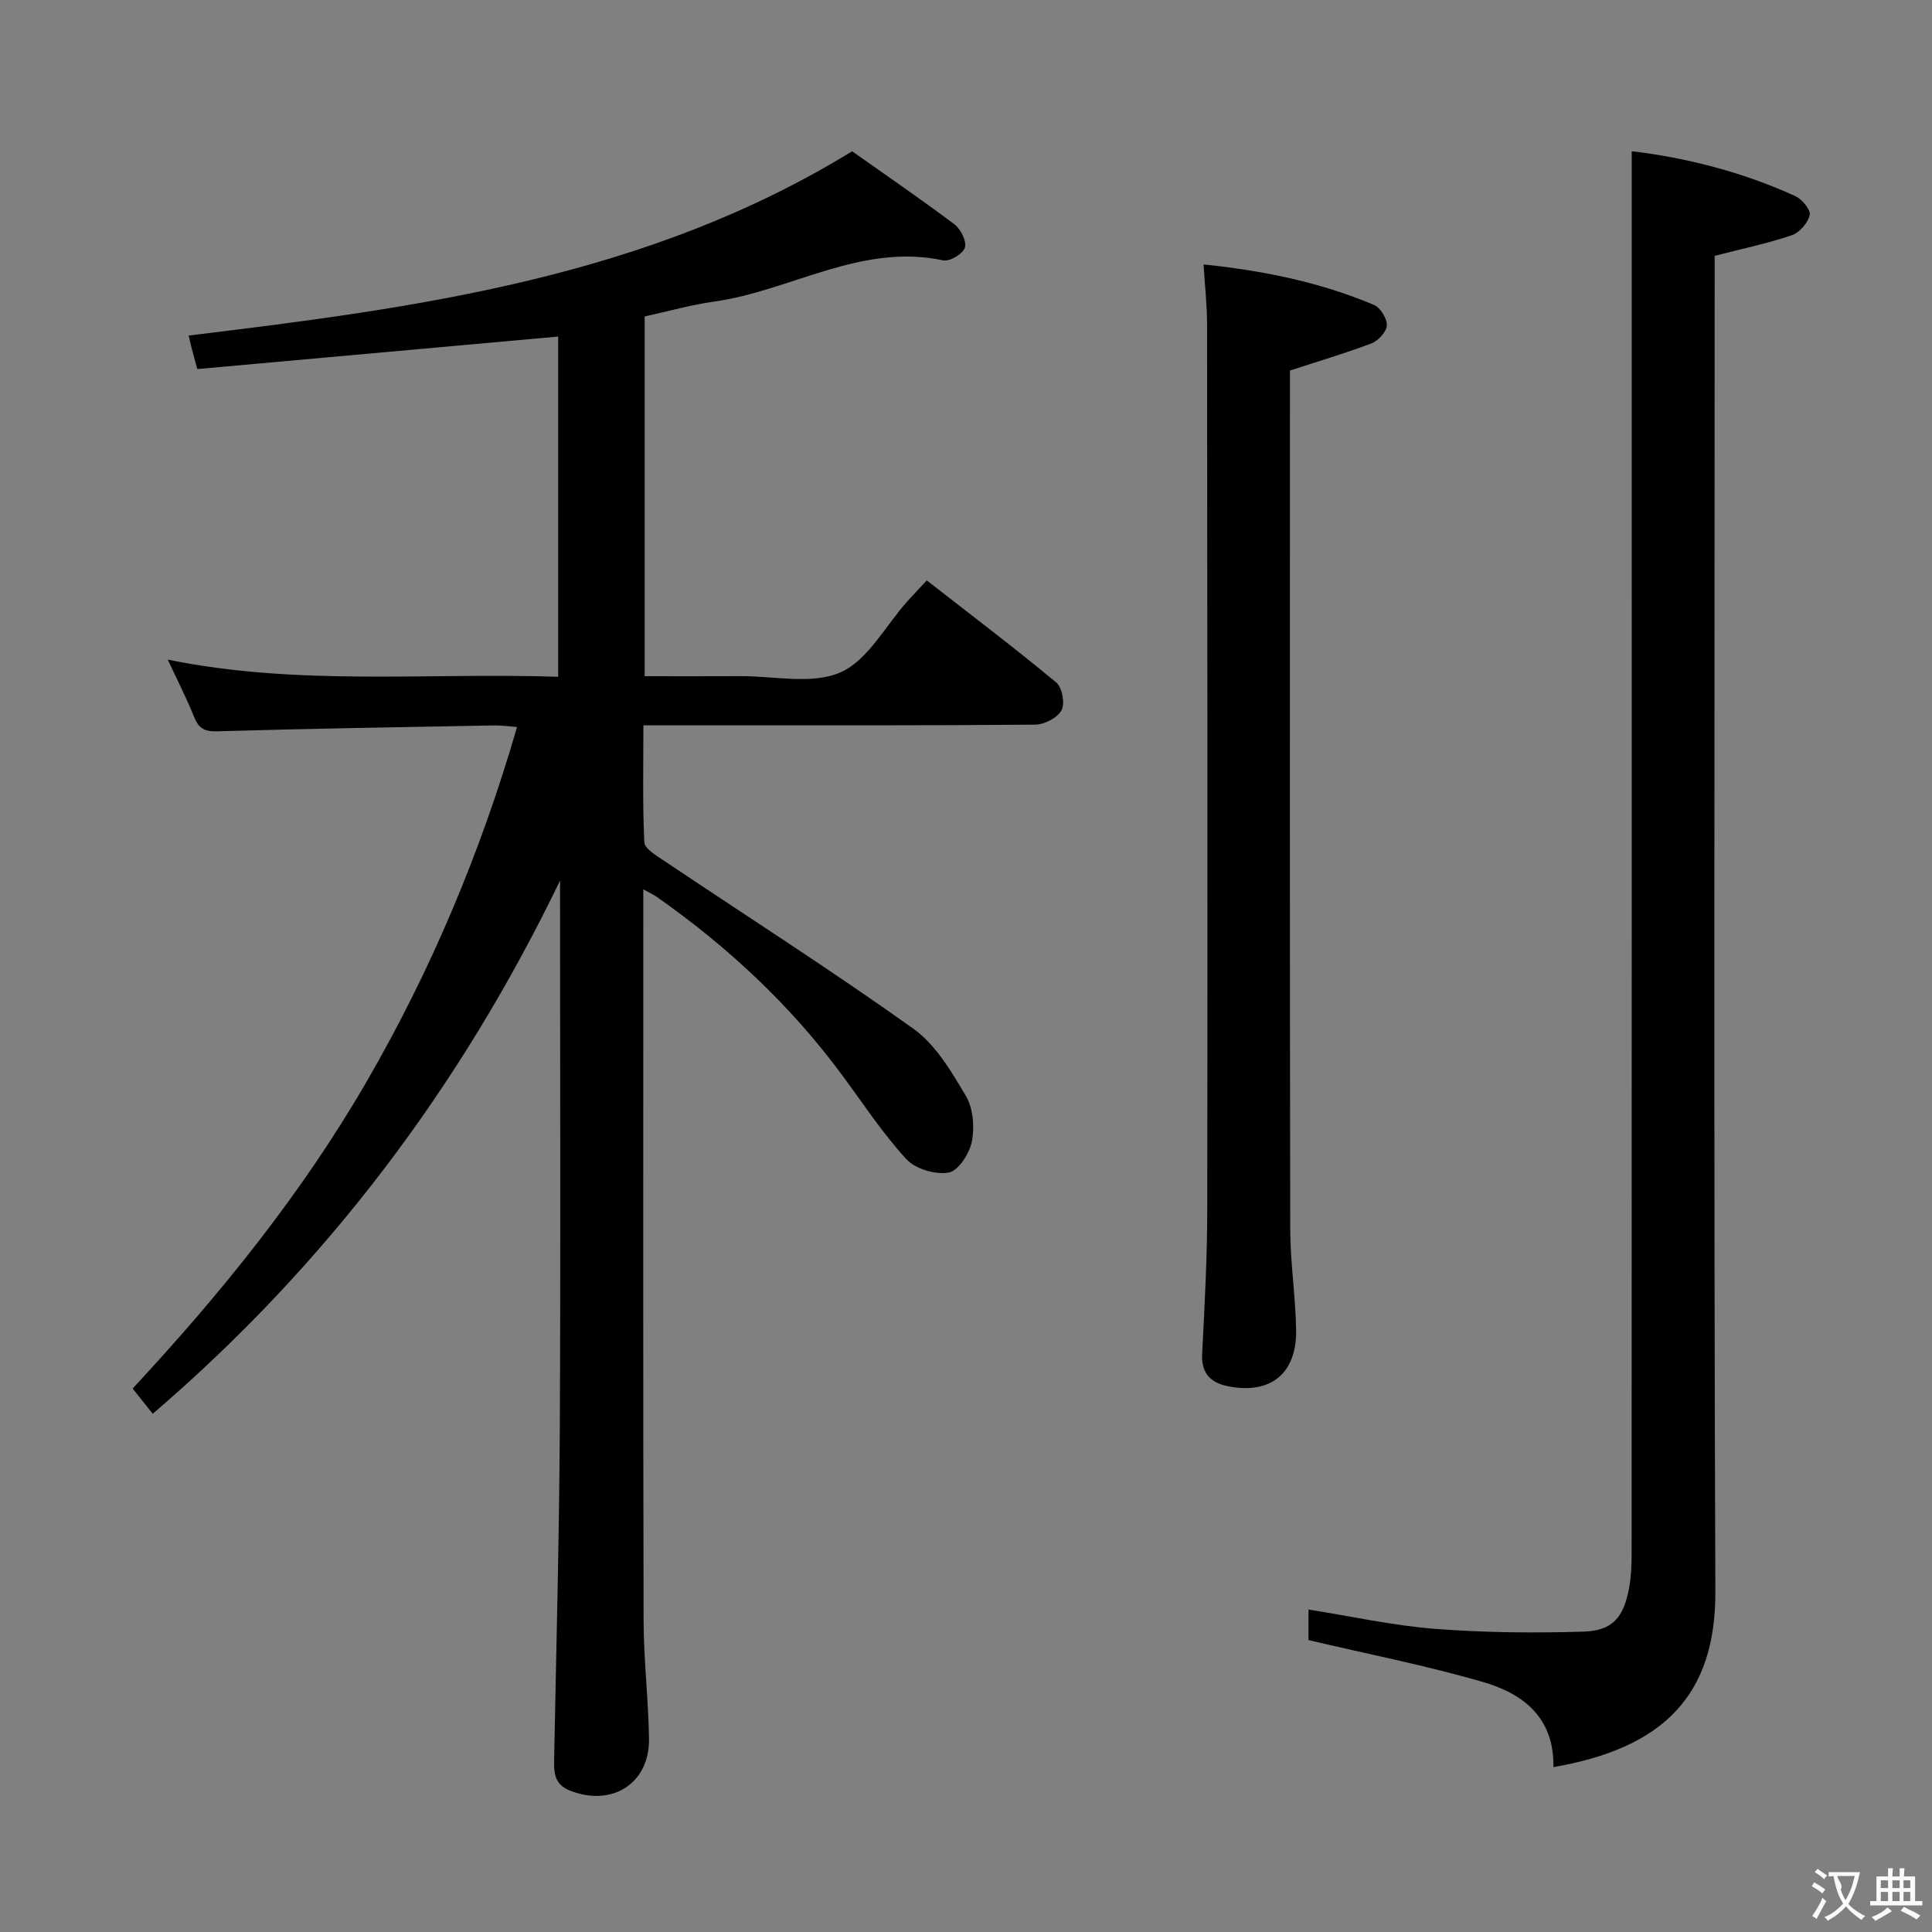 <svg enable-background="new 0 0 400 400" viewBox="0 0 400 400" xmlns="http://www.w3.org/2000/svg"><rect x="0" y="0" width="400" height="400" fill="#808080" stroke="none"/><g fill="#010000"><path d="m176.42 31.32c6.61 4.67 14.01 9.74 21.18 15.12 1.3.98 2.56 3.5 2.17 4.82-.37 1.27-3.13 2.93-4.47 2.65-17.03-3.64-31.55 6.3-47.46 8.53-4.74.66-9.38 1.99-14.37 3.08v74.48c6.63 0 13.23.03 19.82-.01 6.99-.04 14.84 1.8 20.73-.79 5.67-2.5 9.3-9.63 13.84-14.71 1.2-1.34 2.45-2.63 4.02-4.32 9.11 7.1 18.11 13.92 26.8 21.12 1.23 1.02 1.85 4.38 1.1 5.76-.85 1.57-3.56 2.97-5.47 2.98-22.5.2-44.99.13-67.49.13-4.3 0-8.61 0-13.61 0 0 8.35-.19 16.29.19 24.21.06 1.33 2.44 2.74 3.98 3.77 17.25 11.57 34.78 22.76 51.68 34.81 4.62 3.29 7.89 8.85 10.89 13.9 1.52 2.56 1.85 6.44 1.27 9.45-.48 2.49-2.79 6.1-4.79 6.46-2.74.5-6.9-.73-8.77-2.76-4.93-5.36-8.97-11.54-13.32-17.43-10.69-14.47-23.67-26.57-38.36-36.88-.63-.44-1.34-.76-2.79-1.56v5.96c0 48.49-.06 96.99.06 145.48.02 8.14 1 16.27 1.12 24.41.14 9.3-7.7 14.22-16.45 10.71-3.43-1.38-3.24-4.14-3.18-7.05.43-22.64 1.04-45.28 1.16-67.92.19-36 .05-71.99.05-107.99 0-1.8 0-3.61 0-5.41-20.52 42.53-48.19 79.4-84.33 110.39-1.33-1.67-2.61-3.28-4.16-5.23 18.25-19.62 34.94-40.25 48.35-63.38 13.39-23.1 23.67-47.49 31.24-73.58-1.84-.14-3.26-.36-4.68-.33-19.14.35-38.29.66-57.42 1.22-2.66.08-3.83-.64-4.77-2.99-1.47-3.69-3.3-7.24-5.44-11.85 27.12 5.52 53.82 2.65 80.82 3.55 0-23.72 0-47.11 0-70.44-24.79 2.23-49.67 4.47-74.71 6.73-.55-2.02-.85-3.07-1.12-4.13-.24-.93-.45-1.88-.67-2.81 47.57-5.77 94.78-12 137.36-38.15z"/><path d="m321.62 365.86c.18-10.28-6.31-15.22-14.54-17.61-11.72-3.41-23.74-5.76-36.17-8.69 0-1.34 0-3.73 0-6.32 8.87 1.4 17.45 3.31 26.13 3.99 10.22.8 20.54.89 30.8.58 6.03-.18 8.32-2.94 9.44-9.01.42-2.27.53-4.63.53-6.95.03-87.65.02-175.3.02-262.95 0-9.11 0-18.22 0-27.59 10.86 1.28 22.67 4.17 33.86 9.29 1.39.63 3.22 2.83 2.99 3.89-.36 1.63-2.08 3.66-3.67 4.2-5 1.7-10.2 2.78-16.01 4.28v5.53c0 90.32-.21 180.63.15 270.95.09 21.51-10.69 32.47-33.53 36.41z"/><path d="m267.07 76.72v4.88c0 57.62-.05 115.24.06 172.86.01 6.96 1.1 13.92 1.22 20.89.15 9.07-5.36 13.46-14.23 11.63-3.46-.71-5.43-2.67-5.23-6.64.51-9.96 1.05-19.93 1.06-29.9.08-61.12.02-122.23-.04-183.35 0-3.92-.45-7.85-.73-12.34 12.34 1.27 24.11 3.66 35.3 8.39 1.32.56 2.71 2.83 2.65 4.24-.06 1.32-1.78 3.17-3.18 3.71-5.37 2.04-10.91 3.67-16.88 5.63z"/></g><path d="m377.9 391.2c-.2.3-.4.5-.6.8-.7-.6-1.4-1-2.2-1.5.2-.3.4-.5.5-.8.6.4 1.4.8 2.3 1.5zm-1.8 6.1c-.2-.2-.5-.4-.9-.6.4-.6.8-1.2 1.2-1.9s.7-1.3.9-1.9c.3.3.5.5.8.7-.7 1.3-1.4 2.6-2 3.7zm2.2-9c-.3.3-.5.5-.6.8-.6-.6-1.3-1.1-2-1.5.3-.3.5-.5.6-.7.6.5 1.3.9 2 1.4zm.3.2v-.9h2 4.5c-.3 1.3-.6 2.5-1 3.6s-.9 2.1-1.4 3c.4.5 1 1 1.6 1.4s1.2.8 1.9 1.1c-.3.2-.5.4-.8.8-.4-.3-1-.7-1.6-1.2s-1.2-1.1-1.6-1.6c-.5.6-1.1 1.1-1.7 1.6s-1.4.9-2.1 1.4c-.1-.3-.3-.5-.7-.8.6-.2 1.2-.5 1.9-1s1.4-1.1 2-1.8c-.5-.8-.9-1.6-1.2-2.5s-.6-2-.8-3.2c-.4.1-.7.1-1 .1zm2.5 2.7c.3 1 .7 1.7 1 2.2.3-.5.6-1.1 1-2s.6-1.9.9-3h-3.2-.4c.1.9 1.3 1.8.7 2.8z" fill="#fbfafa"/><path d="m396.5 388.5v1.5 3.6h1.5v.9c-.4 0-1 0-1.7 0h-7.9c-.5 0-.9 0-1.2 0v-.9h1.3v-3.5c0-.7 0-1.2 0-1.6h2.4c0-.8 0-1.4 0-1.7h1c0 .3-.1.8-.1 1.7h1.5c0-.8 0-1.4 0-1.7h1c0 .3-.1.9-.1 1.7zm-8.2 9.2c-.2-.3-.5-.5-.8-.8.8-.3 1.4-.6 1.9-.9s1-.7 1.4-1.1c.3.3.6.5.9.8-1.6 1-2.8 1.6-3.4 2zm2.6-6.8v-1.6h-1.5v1.6zm0 2.7v-1.9h-1.5v1.9zm2.4-2.7v-1.6h-1.5v1.6zm0 2.7v-1.9h-1.5v1.9zm.2 2 .7-.8c.4.2.9.5 1.6.8s1.3.7 1.8 1c-.3.3-.5.5-.8.8-.4-.3-1.5-1-3.3-1.8zm2-4.7v-1.6h-1.4v1.6zm0 2.7v-1.9h-1.4v1.9z" fill="#fbfafa"/></svg>
